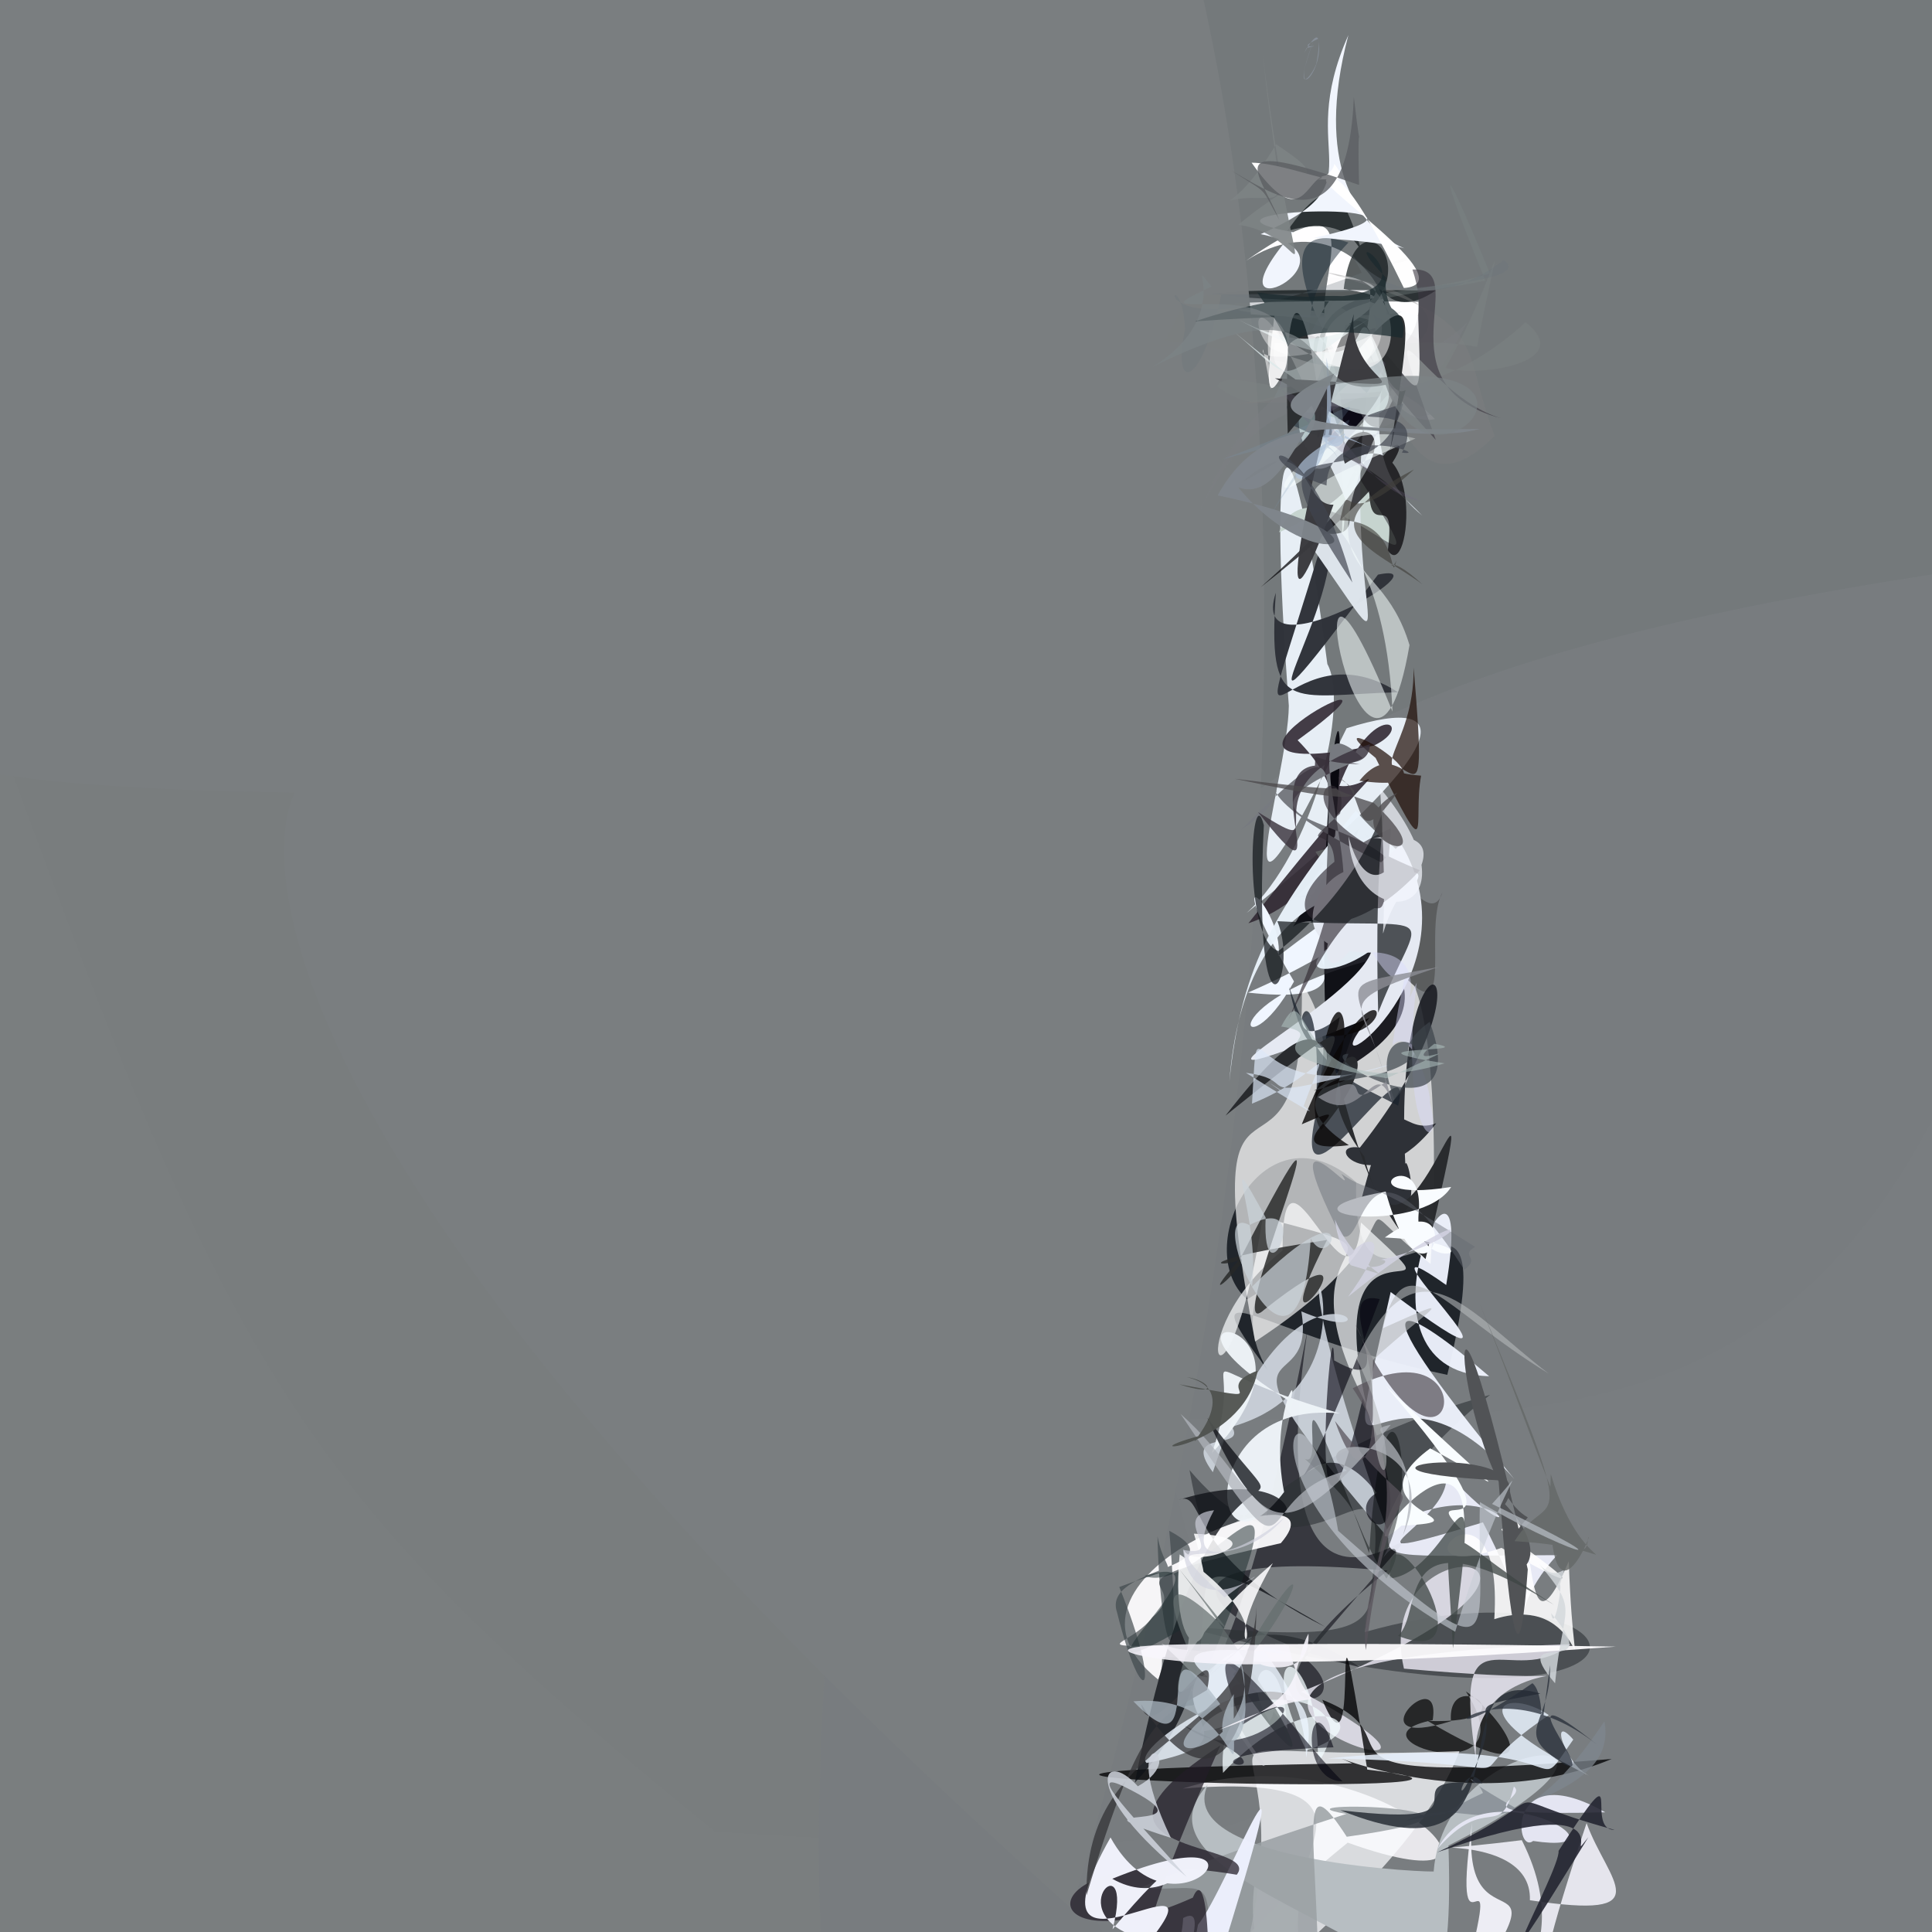 <?xml version="1.0" ?>
<svg xmlns="http://www.w3.org/2000/svg" version="1.1" width="128" height="128">
  <rect width="100%" height="100%" fill="#808080" stroke="none"/>
  <defs/>
  <g>
    <path d="M 80.24 107.408 C 90.199 119.87 89.976 124.118 47.4 121.329 C 14.709 94.816 14.657 88.856 -9.274 23.382 C -13.937 6.173 -13.627 -0.812 7.496 -2.71 C 60.391 41.175 62.515 43.231 80.24 107.408" stroke-width="0.0" fill="rgb(76, 76, 92)" opacity="0.906" stroke="rgb(139, 182, 153)" stroke-opacity="0.545" stroke-linecap="round" stroke-linejoin="round"/>
    <path d="M 140.997 26.087 C 130.162 98.519 111.035 93.788 75.202 94.003 C 36.444 85.333 35.641 77.935 -12.482 0.487 C -1.427 -15.368 4.739 -14.879 111.562 -12.648 C 133.826 -12.188 139.076 -15.02 140.997 26.087" stroke-width="0.0" fill="rgb(115, 120, 122)" opacity="0.957" stroke="rgb(108, 164, 111)" stroke-opacity="0.892" stroke-linecap="round" stroke-linejoin="round"/>
    <path d="M 74.215 130.849 C 72.574 142.532 66.294 143.359 -18.349 138.766 C -19.746 117.454 -12.951 104.755 -11.57 68.143 C -14.233 40.906 -20.367 32.045 -2.423 27.439 C 36.118 47.039 38.82 48.436 74.215 130.849" stroke-width="0.0" fill="rgb(122, 126, 127)" opacity="0.994" stroke="rgb(245, 97, 201)" stroke-opacity="0.529" stroke-linecap="round" stroke-linejoin="round"/>
    <path d="M 139.451 124.965 C 141.152 135.206 142.646 138.785 75.428 140.115 C 57.234 143.71 50.856 150.182 55.932 93.572 C 74.692 58.044 74.888 45.111 135.392 36.996 C 144.167 66.258 140.204 77.228 139.451 124.965" stroke-width="0.0" fill="rgb(120, 125, 128)" opacity="0.98" stroke="rgb(144, 236, 18)" stroke-opacity="0.087" stroke-linecap="round" stroke-linejoin="round"/>
    <path d="M 92.196 132.22 C 91.134 125.784 91.391 128.056 79.02 136.799 C 99.475 130.365 79.354 138.257 83.619 122.265 C 83.672 123.544 82.05 121.527 85.13 125.291 C 87.723 126.883 82.652 129.369 92.196 132.22" stroke-width="0.0" fill="rgb(236, 244, 243)" opacity="1.0" stroke="rgb(5, 212, 198)" stroke-opacity="0.87" stroke-linecap="round" stroke-linejoin="round"/>
    <path d="M 89.29 122.079 C 70.412 137.433 89.254 133.468 85.563 123.476 C 86.786 125.165 86.942 122.578 86.717 125.151 C 85.012 123.241 92.492 117.389 78.366 118.495 C 91.143 114.426 103.239 127.086 89.29 122.079" stroke-width="0.0" fill="rgb(254, 252, 255)" opacity="0.836" stroke="rgb(249, 203, 117)" stroke-opacity="0.781" stroke-linecap="round" stroke-linejoin="round"/>
    <path d="M 94.92 113.963 C 95.556 109.934 89.488 116.114 96.13 114.032 C 95.843 110.172 101.889 114.277 94.586 114.016 C 103.528 119.335 99.313 113.46 97.119 112.063 C 101.611 119.034 88.623 115.207 94.92 113.963" stroke-width="0.0" fill="rgb(36, 37, 37)" opacity="0.972" stroke="rgb(30, 163, 36)" stroke-opacity="0.945" stroke-linecap="round" stroke-linejoin="round"/>
    <path d="M 96.695 116.022 C 90.988 130.799 59.554 144.073 63.783 159.388 C 71.185 135.37 73.505 135.543 85.438 137.687 C 86.963 133.981 86.93 130.05 82.578 129.055 C 86.777 111.97 74.774 116.876 96.695 116.022" stroke-width="0.0" fill="rgb(251, 253, 255)" opacity="0.739" stroke="rgb(133, 105, 67)" stroke-opacity="0.774" stroke-linecap="round" stroke-linejoin="round"/>
    <path d="M 93.403 20.316 C 92.388 22.221 63.611 19.641 93.978 19.992 C 94.28 37.52 92.612 6.518 85.877 24.405 C 96.954 26.002 90.859 11.804 82.537 17.287 C 95.254 8.393 80.696 28.167 93.403 20.316" stroke-width="0.0" fill="rgb(255, 254, 255)" opacity="1.0" stroke="rgb(116, 144, 4)" stroke-opacity="0.618" stroke-linecap="round" stroke-linejoin="round"/>
    <path d="M 95.964 122.27 C 96.352 134.394 94.23 130.404 90.295 143.319 C 110.996 129.456 72.279 126.707 80.013 118.243 C 77.613 123.499 95.744 124.106 94.984 123.977 C 95.772 114.113 112.345 113.981 95.964 122.27" stroke-width="0.0" fill="rgb(183, 190, 194)" opacity="1.0" stroke="rgb(156, 157, 240)" stroke-opacity="0.682" stroke-linecap="round" stroke-linejoin="round"/>
    <path d="M 89.026 19.144 C 89.861 12.178 95.143 18.571 89.13 21.576 C 87.598 32.892 95.9 12.2 85.283 15.305 C 91.175 6.803 88.494 23.734 95.123 19.249 C 61.071 18.921 99.993 20.997 89.026 19.144" stroke-width="0.0" fill="rgb(11, 18, 20)" opacity="0.683" stroke="rgb(91, 111, 177)" stroke-opacity="0.06" stroke-linecap="round" stroke-linejoin="round"/>
    <path d="M 89.226 121.69 C 83.498 112.82 91.731 134.946 83.184 156.214 C 77.008 120.873 83.818 125.484 75.265 125.108 C 75.571 125.264 75.908 124.47 89.201 120.176 C 83.389 119.206 103.224 119.711 89.226 121.69" stroke-width="0.0" fill="rgb(153, 159, 163)" opacity="0.84" stroke="rgb(170, 171, 53)" stroke-opacity="0.129" stroke-linecap="round" stroke-linejoin="round"/>
    <path d="M 71.007 126.465 C 1.06 63.866 21.301 45.471 22.268 52.547 C -15.047 52.185 -14.043 48.101 -8.88 31.585 C -10.196 16.147 -11.507 12.048 -2.049 -2.153 C 71.712 -105.587 103.613 17.448 71.007 126.465" stroke-width="0.0" fill="rgb(122, 126, 128)" opacity="0.989" stroke="rgb(80, 92, 145)" stroke-opacity="0.439" stroke-linecap="round" stroke-linejoin="round"/>
    <path d="M 86.436 109.858 C 91.481 113.959 79.005 114.337 91.925 104.064 C 73.056 102.35 81.439 108.542 90.108 110.457 C 75.338 100.826 78.674 129.052 86.629 88.096 C 82.144 118.307 102.895 90.239 86.436 109.858" stroke-width="0.0" fill="rgb(55, 56, 63)" opacity="0.991" stroke="rgb(252, 26, 53)" stroke-opacity="0.161" stroke-linecap="round" stroke-linejoin="round"/>
    <path d="M 82.592 60.484 C 95.985 49.803 97.044 45.791 89.216 48.248 C 80.302 66.504 85.345 51.62 85.388 46.758 C 83.941 27.562 85.432 24.977 87.941 43.995 C 89.41 46.652 87.012 56.493 82.592 60.484" stroke-width="0.0" fill="rgb(231, 238, 245)" opacity="0.997" stroke="rgb(166, 64, 118)" stroke-opacity="0.244" stroke-linecap="round" stroke-linejoin="round"/>
    <path d="M 78.24 107.7 C 114.231 117.648 110.143 102.517 90.428 108.128 C 93.127 90.859 87.787 108.133 78.808 97.392 C 80.555 106.912 80.328 97.512 98.719 92.412 C 83.201 104.608 100.375 109.775 78.24 107.7" stroke-width="0.0" fill="rgb(44, 49, 52)" opacity="0.594" stroke="rgb(40, 28, 167)" stroke-opacity="0.138" stroke-linecap="round" stroke-linejoin="round"/>
    <path d="M 104.062 108.933 C 66.334 110.136 104.471 121.906 86.216 112.078 C 109.694 102.691 90.603 100.129 93.015 110.551 C 111.62 112.222 96.869 108.341 97.816 116.784 C 96.117 105.943 100.026 112.153 104.062 108.933" stroke-width="0.0" fill="rgb(240, 238, 249)" opacity="0.791" stroke="rgb(50, 94, 209)" stroke-opacity="0.097" stroke-linecap="round" stroke-linejoin="round"/>
    <path d="M 107.058 109.094 C 66.344 108.356 73.948 110.35 76.341 107.163 C 79.398 104.484 71.683 105.208 84.858 102.239 C 89.528 96.844 67.738 104.07 76.723 111.27 C 78.3 107.821 70.633 111.783 107.058 109.094" stroke-width="0.0" fill="rgb(254, 253, 255)" opacity="0.937" stroke="rgb(213, 24, 248)" stroke-opacity="0.469" stroke-linecap="round" stroke-linejoin="round"/>
    <path d="M 85.97 49.041 C 96.215 41.569 75.383 52.419 91.019 49.399 C 93.894 48.043 90.948 46.163 88.732 52.068 C 91.227 52.399 93.121 47.962 82.709 61.171 C 87.267 59.652 91.248 54.332 85.97 49.041" stroke-width="0.0" fill="rgb(49, 41, 51)" opacity="0.901" stroke="rgb(249, 154, 188)" stroke-opacity="0.039" stroke-linecap="round" stroke-linejoin="round"/>
    <path d="M 95.886 91.088 C 83.299 88.45 78.599 83.468 83.986 90.788 C 79.113 82.554 94.474 78.839 82.624 86.092 C 78.809 82.752 83.717 72.911 89.85 78.323 C 89.479 91.243 100.326 72.992 95.886 91.088" stroke-width="0.0" fill="rgb(30, 35, 42)" opacity="0.971" stroke="rgb(72, 30, 75)" stroke-opacity="0.119" stroke-linecap="round" stroke-linejoin="round"/>
    <path d="M 90.521 93.035 C 84.027 80.744 95.445 83.727 83.66 80.664 C 81.243 96.044 77.844 88.587 84.977 82.848 C 84.905 73.542 89.458 88.596 90.171 80.997 C 98.138 88.331 87.171 78.464 90.521 93.035" stroke-width="0.0" fill="rgb(251, 254, 255)" opacity="0.696" stroke="rgb(81, 105, 16)" stroke-opacity="0.692" stroke-linecap="round" stroke-linejoin="round"/>
    <path d="M 90.584 117.239 C 87.836 99.834 90.443 119.5 87.61 112.617 C 94.601 115.336 84.189 118.379 106.778 116.537 C 96.647 120.78 85.647 115.051 89.59 116.825 C 44.047 117.605 107.608 119.276 90.584 117.239" stroke-width="0.0" fill="rgb(3, 3, 5)" opacity="0.784" stroke="rgb(144, 67, 133)" stroke-opacity="0.094" stroke-linecap="round" stroke-linejoin="round"/>
    <path d="M 87.856 35.062 C 89.835 38.972 79.566 53.66 91.294 38.072 C 96.062 37.053 82.604 45.054 84.528 39.271 C 83.983 47.435 85.399 46.064 92.629 45.862 C 84.754 40.823 81.841 54.888 87.856 35.062" stroke-width="0.0" fill="rgb(48, 51, 58)" opacity="0.985" stroke="rgb(146, 236, 81)" stroke-opacity="0.667" stroke-linecap="round" stroke-linejoin="round"/>
    <path d="M 85.733 65.024 C 80.292 55.762 85.032 60.097 84.713 63.325 C 98.972 52.372 95.558 60.189 82.681 65.762 C 94.46 67.059 80.456 58.847 92.337 63.263 C 79.646 65.947 82.206 71.487 85.733 65.024" stroke-width="0.0" fill="rgb(240, 246, 255)" opacity="0.998" stroke="rgb(33, 182, 73)" stroke-opacity="0.183" stroke-linecap="round" stroke-linejoin="round"/>
    <path d="M 77.802 132.513 C 79.662 127.385 82.516 131.908 82.636 138.432 C 71.493 136.897 69.791 135.123 81.717 136.456 C 86.671 135.503 88.211 132.926 89.073 131.528 C 80.618 133.182 80.291 132.422 77.802 132.513" stroke-width="0.0" fill="rgb(207, 210, 217)" opacity="0.903" stroke="rgb(149, 5, 211)" stroke-opacity="0.005" stroke-linecap="round" stroke-linejoin="round"/>
    <path d="M 93.659 44.239 C 94.735 56.976 93.291 47.707 90.068 51.726 C 98.325 52.881 86.126 46.148 91.14 50.215 C 95 58.008 93.578 54.514 94.151 51.39 C 90.063 51.076 93.688 49.764 93.659 44.239" stroke-width="0.0" fill="rgb(31, 14, 7)" opacity="0.71" stroke="rgb(172, 68, 187)" stroke-opacity="0.962" stroke-linecap="round" stroke-linejoin="round"/>
    <path d="M 98.661 91.182 C 93.551 86.785 88.557 83.721 100.319 97.982 C 91.124 87.522 88.22 102.88 92.136 85.598 C 104.391 94.815 88.29 79.799 95.815 85.136 C 98.054 71.823 88.259 90.851 98.661 91.182" stroke-width="0.0" fill="rgb(238, 242, 253)" opacity="0.96" stroke="rgb(63, 146, 150)" stroke-opacity="0.572" stroke-linecap="round" stroke-linejoin="round"/>
    <path d="M 94.779 83.737 C 87.782 78.229 95.587 80.729 83.154 88.881 C 78.811 66.286 86.465 82.097 86.251 65.134 C 92.977 75.329 72.81 83.835 88.672 71.367 C 93.751 54.781 95.714 69.787 94.779 83.737" stroke-width="0.0" fill="rgb(255, 255, 255)" opacity="0.66" stroke="rgb(56, 242, 114)" stroke-opacity="0.846" stroke-linecap="round" stroke-linejoin="round"/>
    <path d="M 80.4 131.157 C 87.217 109.467 81.27 125.26 79.369 127.52 C 77.148 140.17 67.564 128.972 78.613 132.156 C 75.178 129.793 78.204 131.086 78.388 127.072 C 80.684 125.878 76.721 132.611 80.4 131.157" stroke-width="0.0" fill="rgb(237, 241, 254)" opacity="0.971" stroke="rgb(178, 75, 207)" stroke-opacity="0.397" stroke-linecap="round" stroke-linejoin="round"/>
    <path d="M 102.613 113.629 C 99.897 111.752 96.262 113.171 105.275 117.642 C 103.658 116.844 102.624 113.4 104.234 115.251 C 101.018 119.798 105.602 114.755 87.94 116.503 C 104.064 116.816 94.965 118.792 102.613 113.629" stroke-width="0.0" fill="rgb(229, 238, 250)" opacity="0.864" stroke="rgb(224, 148, 224)" stroke-opacity="0.693" stroke-linecap="round" stroke-linejoin="round"/>
    <path d="M 87.049 15.757 C 98.783 13.198 76.725 13.775 85.679 15.385 C 79.175 22.867 91.075 16.999 83.522 15.512 C 91.559 11.98 85.661 10.568 89.333 2.328 C 84.765 19.624 101.445 16.48 87.049 15.757" stroke-width="0.0" fill="rgb(241, 245, 253)" opacity="1.0" stroke="rgb(184, 127, 243)" stroke-opacity="0.644" stroke-linecap="round" stroke-linejoin="round"/>
    <path d="M 98.249 100.861 C 103.113 110.242 98.596 108.031 103.158 103.032 C 91.369 103.066 91.799 103.46 92.064 101.073 C 100.367 96.717 101.984 105.133 94.692 96.181 C 99.74 99.669 85.486 104.727 98.249 100.861" stroke-width="0.0" fill="rgb(239, 241, 254)" opacity="0.927" stroke="rgb(108, 154, 4)" stroke-opacity="0.302" stroke-linecap="round" stroke-linejoin="round"/>
    <path d="M 84.543 9.554 C 82.036 13.83 80.516 13.37 82.265 13.152 C 85.699 12.839 84.876 14.845 83.659 3.621 C 86.077 22.89 87.475 15.621 82.04 14.894 C 86.503 11.14 88.304 12.11 84.543 9.554" stroke-width="0.0" fill="rgb(126, 131, 132)" opacity="0.892" stroke="rgb(168, 73, 157)" stroke-opacity="0.429" stroke-linecap="round" stroke-linejoin="round"/>
    <path d="M 105.115 120.787 C 106.515 124.65 110.156 127.232 101.359 125.894 C 101.552 120.801 90.037 123.249 100.823 121.916 C 105.539 131.261 95.158 132.946 108.45 129.367 C 101.641 134.924 100.172 135.501 105.115 120.787" stroke-width="0.0" fill="rgb(230, 230, 237)" opacity="0.995" stroke="rgb(34, 76, 145)" stroke-opacity="0.591" stroke-linecap="round" stroke-linejoin="round"/>
    <path d="M 81.615 94.524 C 94.299 90.954 81.267 72 92.178 102.135 C 78.888 86.71 87.327 93.411 86.217 86.883 C 93.718 90.048 85.818 80.661 80.354 97.536 C 78.151 94.583 82.629 96.173 81.615 94.524" stroke-width="0.0" fill="rgb(213, 220, 230)" opacity="0.834" stroke="rgb(146, 166, 166)" stroke-opacity="0.431" stroke-linecap="round" stroke-linejoin="round"/>
    <path d="M 92.851 101.078 C 99.148 100.766 89.053 100.149 94.754 95.959 C 99.809 98.605 100.903 100.449 91.804 91.812 C 102.599 104.357 93.05 97.604 97.011 101.533 C 97.344 92.86 88.766 104.707 92.851 101.078" stroke-width="0.0" fill="rgb(249, 253, 255)" opacity="1.0" stroke="rgb(228, 93, 111)" stroke-opacity="0.892" stroke-linecap="round" stroke-linejoin="round"/>
    <path d="M 85.666 61.405 C 87.756 59.451 99.733 65.691 87.974 71.401 C 86.852 50.721 90.057 38.386 88.138 59.122 C 82.842 59.838 87.938 59.045 87.488 59.637 C 93.253 49.731 87.546 58.122 85.666 61.405" stroke-width="0.0" fill="rgb(0, 0, 8)" opacity="0.866" stroke="rgb(205, 179, 25)" stroke-opacity="0.919" stroke-linecap="round" stroke-linejoin="round"/>
    <path d="M 97.53 120.751 C 96.622 130.714 105.936 120.081 94.045 136.5 C 95.023 128.403 93.226 124.198 96.287 134.374 C 99.649 134.418 100.86 133.57 96.602 132.944 C 100.158 119.118 95.944 132.235 97.53 120.751" stroke-width="0.0" fill="rgb(238, 238, 245)" opacity="0.989" stroke="rgb(182, 254, 38)" stroke-opacity="0.868" stroke-linecap="round" stroke-linejoin="round"/>
    <path d="M 88.406 10.864 C 90.259 13.22 85.665 10.813 82.921 10.778 C 88.457 18.644 85.393 3.374 93.011 19.082 C 97.317 18.753 86.138 11.589 88.073 11.882 C 80.733 11.861 87.916 13.095 88.406 10.864" stroke-width="0.0" fill="rgb(255, 255, 255)" opacity="0.993" stroke="rgb(41, 156, 31)" stroke-opacity="0.848" stroke-linecap="round" stroke-linejoin="round"/>
    <path d="M 84.741 35.267 C 87.107 29.048 97.883 43.549 89.157 30.298 C 83.48 31.988 86.049 19.325 93.025 25.669 C 85.877 22.432 89.875 31.713 88.926 35.51 C 88.751 28.211 93.089 31.638 84.741 35.267" stroke-width="0.0" fill="rgb(198, 212, 207)" opacity="1.0" stroke="rgb(205, 145, 103)" stroke-opacity="0.069" stroke-linecap="round" stroke-linejoin="round"/>
    <path d="M 88.341 59.957 C 83.787 61.684 97.937 53.294 87.154 56.432 C 98.291 73.584 93.825 62.358 95.563 59.133 C 94.607 62.02 91.353 55.276 90.353 55.229 C 94.34 59.683 86.278 51.799 88.341 59.957" stroke-width="0.0" fill="rgb(91, 93, 94)" opacity="0.989" stroke="rgb(177, 115, 184)" stroke-opacity="0.866" stroke-linecap="round" stroke-linejoin="round"/>
    <path d="M 79.026 125.725 C 80.227 122.829 80.441 133.281 79.31 137.679 C 73.947 134.131 74.058 130.981 80.849 115.64 C 69.388 123.037 83.753 121.901 81.938 124.206 C 67.605 121.772 67.893 130.73 79.026 125.725" stroke-width="0.0" fill="rgb(34, 28, 39)" opacity="0.73" stroke="rgb(248, 218, 2)" stroke-opacity="0.36" stroke-linecap="round" stroke-linejoin="round"/>
    <path d="M 76.192 128.561 C 81.504 121.904 67.167 133.079 73.574 121.736 C 77.84 129.434 85.661 119.62 73.692 124.473 C 79.021 127.508 81.938 117.819 73.708 127.82 C 75.341 121.618 69.591 127.157 76.192 128.561" stroke-width="0.0" fill="rgb(240, 241, 250)" opacity="0.994" stroke="rgb(186, 43, 132)" stroke-opacity="0.054" stroke-linecap="round" stroke-linejoin="round"/>
    <path d="M 91.877 62.06 C 88.221 65.759 82.841 64.396 93.33 59.91 C 90.929 57.958 82.478 58.544 81.447 71.661 C 82.218 64.442 84.036 60.743 89.815 53.705 C 93.308 57.767 94.662 55.796 91.877 62.06" stroke-width="0.0" fill="rgb(234, 243, 251)" opacity="0.962" stroke="rgb(50, 4, 202)" stroke-opacity="0.224" stroke-linecap="round" stroke-linejoin="round"/>
    <path d="M 85.89 34.812 C 94.894 47.337 87.588 40.457 91.216 21.628 C 93.804 22.198 88.342 29.335 94.223 34.153 C 84.844 24.599 85.485 35.566 90.397 28.543 C 80.872 23.54 95.731 38.372 85.89 34.812" stroke-width="0.0" fill="rgb(224, 231, 238)" opacity="0.967" stroke="rgb(88, 236, 179)" stroke-opacity="0.032" stroke-linecap="round" stroke-linejoin="round"/>
    <path d="M 99.001 107.274 C 105.721 105.152 104.349 115.213 103.936 103.439 C 100.448 111.58 102.309 97.983 99.461 101.352 C 100.699 102.398 107.891 107.265 99.478 102.55 C 91.388 105.342 99.688 96.25 99.001 107.274" stroke-width="0.0" fill="rgb(255, 255, 255)" opacity="0.878" stroke="rgb(41, 158, 147)" stroke-opacity="0.238" stroke-linecap="round" stroke-linejoin="round"/>
    <path d="M 89.695 6.433 C 89.287 16.374 84.501 12.975 81.571 11.293 C 84.205 12.987 83.427 12.238 84.742 14.534 C 83.328 11.182 80.777 9.059 90.043 12.252 C 89.876 5.811 90.361 12.187 89.695 6.433" stroke-width="0.0" fill="rgb(92, 95, 99)" opacity="0.791" stroke="rgb(238, 156, 136)" stroke-opacity="0.59" stroke-linecap="round" stroke-linejoin="round"/>
    <path d="M 82.201 54.989 C 89.193 48.128 88.059 49.562 87.812 60.647 C 91.591 60.725 84.849 45.303 90.285 50.225 C 79.723 54.715 90.299 53.921 92.478 57.595 C 78.844 51.273 88.32 51.022 82.201 54.989" stroke-width="0.0" fill="rgb(119, 122, 128)" opacity="1.0" stroke="rgb(186, 79, 101)" stroke-opacity="0.21" stroke-linecap="round" stroke-linejoin="round"/>
    <path d="M 92.831 55.922 C 98.174 64.932 86.026 73.018 90.725 67.439 C 73.793 74.237 89.349 66.892 90.832 63.112 C 83.26 63.185 88.677 55.139 91.439 58.306 C 88.666 68.265 84.499 62.963 92.831 55.922" stroke-width="0.0" fill="rgb(229, 233, 242)" opacity="1.0" stroke="rgb(47, 240, 188)" stroke-opacity="0.49" stroke-linecap="round" stroke-linejoin="round"/>
    <path d="M 88.782 53.904 C 89.725 49.759 83.189 53.272 94.074 57.658 C 87.644 64.65 81.666 59.763 92.156 54.867 C 91.286 66.253 92.257 53.368 85.36 67.576 C 92.529 50.428 84.202 58.054 88.782 53.904" stroke-width="0.0" fill="rgb(47, 41, 49)" opacity="0.627" stroke="rgb(57, 64, 14)" stroke-opacity="0.434" stroke-linecap="round" stroke-linejoin="round"/>
    <path d="M 95.154 74.419 C 92.518 75.456 92.488 70.724 90.202 79.434 C 95.575 83.604 92.644 74.121 93.161 78.014 C 91.897 59.502 100.309 63.114 90.098 76.028 C 87.387 75.643 91.066 79.788 95.154 74.419" stroke-width="0.0" fill="rgb(24, 27, 34)" opacity="0.877" stroke="rgb(79, 177, 96)" stroke-opacity="0.18" stroke-linecap="round" stroke-linejoin="round"/>
    <path d="M 99.712 99.655 C 102.586 95.113 85.342 97.369 99.282 98.074 C 100.153 109.41 100.707 111.136 101.219 103.977 C 94.749 74.804 96.571 98.023 101.222 100.533 C 96.604 105.728 104.676 104.967 99.712 99.655" stroke-width="0.0" fill="rgb(81, 83, 86)" opacity="0.999" stroke="rgb(6, 17, 173)" stroke-opacity="0.454" stroke-linecap="round" stroke-linejoin="round"/>
    <path d="M 83.504 38.92 C 96.817 28.515 92.202 27.505 90.716 32.018 C 90.627 36.226 92.498 31.97 91.949 36.473 C 93.504 38.768 94.478 27.175 89.105 30.719 C 87.856 27.359 97.251 26.726 83.504 38.92" stroke-width="0.0" fill="rgb(12, 11, 14)" opacity="0.754" stroke="rgb(136, 228, 252)" stroke-opacity="0.217" stroke-linecap="round" stroke-linejoin="round"/>
    <path d="M 85.408 65.382 C 87.418 71.185 89.162 71.412 92.63 73.255 C 93.855 68.028 85.398 81.962 87.158 73.949 C 87.896 60.548 83.75 71.366 88.762 67.373 C 88.442 69.639 86.569 71.243 85.408 65.382" stroke-width="0.0" fill="rgb(25, 33, 44)" opacity="0.737" stroke="rgb(169, 67, 5)" stroke-opacity="0.758" stroke-linecap="round" stroke-linejoin="round"/>
    <path d="M 92.257 47.145 C 84.722 28.562 90.638 58.659 93.384 42.739 C 91.263 35.671 85.464 39.364 93.254 24.588 C 80.112 40.415 84.694 26.669 93.781 29.051 C 80.04 35.204 91.501 29.192 92.257 47.145" stroke-width="0.0" fill="rgb(248, 255, 255)" opacity="0.541" stroke="rgb(81, 97, 150)" stroke-opacity="0.831" stroke-linecap="round" stroke-linejoin="round"/>
    <path d="M 91.307 67.092 C 94.231 59.678 96.028 61.626 84.628 61.031 C 86.143 64.759 82.954 70.564 83.733 54.673 C 82.888 51.338 82.279 62.291 84.699 63.006 C 95.261 54.545 90.71 44.482 91.307 67.092" stroke-width="0.0" fill="rgb(20, 24, 28)" opacity="0.72" stroke="rgb(160, 222, 69)" stroke-opacity="0.798" stroke-linecap="round" stroke-linejoin="round"/>
    <path d="M 90.388 76.624 C 93.064 88.151 99.092 63.294 94.447 83.42 C 86.262 75.885 91.181 61.061 81.192 73.915 C 94.269 63.404 85.152 71.286 87.523 74.868 C 94.004 67.16 84.809 69.289 90.388 76.624" stroke-width="0.0" fill="rgb(40, 42, 45)" opacity="0.977" stroke="rgb(47, 242, 175)" stroke-opacity="0.216" stroke-linecap="round" stroke-linejoin="round"/>
    <path d="M 89.365 75.872 C 82.468 71.387 94.502 70.141 87.049 72.268 C 90.138 70.576 89.074 64.092 87.865 68.629 C 93.588 68.908 91.269 61.875 86.245 74.487 C 91.309 72.257 83.476 76.614 89.365 75.872" stroke-width="0.0" fill="rgb(11, 8, 8)" opacity="0.81" stroke="rgb(241, 186, 64)" stroke-opacity="0.213" stroke-linecap="round" stroke-linejoin="round"/>
    <path d="M 91.807 78.949 C 83.324 80.475 94.159 81.872 96.141 78.64 C 88.34 79.854 94.51 75.225 93.983 80.46 C 93.664 84.863 100.31 82.422 91.751 81.987 C 97.619 77.685 94.463 88.564 91.807 78.949" stroke-width="0.0" fill="rgb(249, 252, 255)" opacity="1.0" stroke="rgb(132, 6, 52)" stroke-opacity="0.425" stroke-linecap="round" stroke-linejoin="round"/>
    <path d="M 74.003 106.808 C 72.967 103.744 82.237 103.956 77.47 101.42 C 78.394 112.426 76.854 109.603 76.687 101.781 C 77.235 104.715 78.752 103.416 74.154 105.143 C 77.072 112.31 75.718 113.723 74.003 106.808" stroke-width="0.0" fill="rgb(62, 71, 76)" opacity="0.679" stroke="rgb(95, 118, 70)" stroke-opacity="0.587" stroke-linecap="round" stroke-linejoin="round"/>
    <path d="M 88.392 90.132 C 93.351 92.946 87.791 85.222 91.407 86.07 C 83.617 106.963 85.943 91.993 91.208 98.911 C 88.404 100.51 95.173 104.884 90.279 92.698 C 86.358 109.169 88.272 84.497 88.392 90.132" stroke-width="0.0" fill="rgb(6, 4, 16)" opacity="0.615" stroke="rgb(220, 29, 131)" stroke-opacity="0.132" stroke-linecap="round" stroke-linejoin="round"/>
    <path d="M 88.79 93.647 C 79.018 92.637 79.965 105.603 85.075 98.85 C 84.098 93.955 86.18 90.514 85.473 92.862 C 73.812 85.732 89.148 86.878 80.285 96.279 C 82.984 88.784 76.991 90.248 88.79 93.647" stroke-width="0.0" fill="rgb(239, 244, 248)" opacity="0.969" stroke="rgb(182, 100, 144)" stroke-opacity="0.183" stroke-linecap="round" stroke-linejoin="round"/>
    <path d="M 106.299 114.039 C 99.648 123.977 97.479 118.454 93.127 120.643 C 97.731 119.706 93.808 120.894 98.249 118.791 C 97.762 117.427 95.224 117.152 102.696 120.997 C 97.666 119.108 107.27 119.273 106.299 114.039" stroke-width="0.0" fill="rgb(127, 134, 143)" opacity="0.729" stroke="rgb(36, 124, 90)" stroke-opacity="0.94" stroke-linecap="round" stroke-linejoin="round"/>
    <path d="M 78.069 99.375 C 79.947 98.62 78.319 103.087 87.799 107.786 C 73.762 99.516 84.629 108.014 75.188 118.108 C 80.784 89.583 87.923 104.493 79.995 93.944 C 85.467 106.696 89.168 95.956 78.069 99.375" stroke-width="0.0" fill="rgb(15, 18, 22)" opacity="0.77" stroke="rgb(195, 190, 230)" stroke-opacity="0.083" stroke-linecap="round" stroke-linejoin="round"/>
    <path d="M 87.92 82.151 C 82.707 92.327 92.747 79.62 83.76 86.77 C 80.553 89.71 91.244 65.827 82.189 83.35 C 79.086 86.89 82.262 84.174 82.279 83.43 C 80.559 84.106 78.786 83.52 87.92 82.151" stroke-width="0.0" fill="rgb(38, 39, 40)" opacity="0.821" stroke="rgb(140, 149, 245)" stroke-opacity="0.292" stroke-linecap="round" stroke-linejoin="round"/>
    <path d="M 83.352 53.806 C 88.851 60.813 83.276 51.116 87.119 50.725 C 87.202 49.54 86.739 50.555 90.09 50.629 C 87.707 50.222 90.756 51.191 90.757 49.306 C 81.924 52.043 89.027 57.375 83.352 53.806" stroke-width="0.0" fill="rgb(56, 49, 58)" opacity="0.808" stroke="rgb(61, 25, 4)" stroke-opacity="0.93" stroke-linecap="round" stroke-linejoin="round"/>
    <path d="M 92.255 69.254 C 94.112 67.215 95.961 77.562 93.691 70.592 C 97.098 76.876 92.351 77.633 93.86 65.106 C 92.375 68.181 95.299 63.181 90.915 63.09 C 93.537 67.592 93.409 61.22 92.255 69.254" stroke-width="0.0" fill="rgb(218, 218, 252)" opacity="0.441" stroke="rgb(170, 200, 71)" stroke-opacity="0.586" stroke-linecap="round" stroke-linejoin="round"/>
    <path d="M 75.827 104.403 C 82.963 102.245 68.262 113.851 78.814 107.632 C 78.66 115.572 80.476 111.616 76.863 113.781 C 82.004 109.629 86.557 105.124 79.639 111.433 C 87.727 92.099 79.766 105.985 75.827 104.403" stroke-width="0.0" fill="rgb(26, 42, 44)" opacity="0.507" stroke="rgb(16, 123, 249)" stroke-opacity="0.877" stroke-linecap="round" stroke-linejoin="round"/>
    <path d="M 82.547 71.078 C 86.718 71.615 81.678 73.324 92.454 70.425 C 82.337 73.948 83.457 64.756 82.948 73.12 C 87.926 71.102 88.183 68.302 86.359 73.31 C 79.024 68.29 93.4 77.868 82.547 71.078" stroke-width="0.0" fill="rgb(220, 232, 247)" opacity="0.691" stroke="rgb(86, 245, 59)" stroke-opacity="0.949" stroke-linecap="round" stroke-linejoin="round"/>
    <path d="M 89.335 69.818 C 86.788 69.861 97.811 76.067 94.719 67.696 C 91.747 69.874 94.722 70.298 92.388 72.848 C 89.669 65.824 99.141 70.387 88.703 71.632 C 89.219 74.118 87.55 74.135 89.335 69.818" stroke-width="0.0" fill="rgb(61, 68, 75)" opacity="0.7" stroke="rgb(240, 203, 160)" stroke-opacity="0.874" stroke-linecap="round" stroke-linejoin="round"/>
    <path d="M 91.851 104.587 C 92.958 102.925 92.598 101.512 91.215 103.853 C 94.776 99.043 91.722 86.81 90.709 102.903 C 84.754 87.082 88.068 97.563 86.442 96.644 C 91.076 100.943 88.815 99.538 91.851 104.587" stroke-width="0.0" fill="rgb(0, 6, 6)" opacity="0.444" stroke="rgb(74, 216, 157)" stroke-opacity="0.013" stroke-linecap="round" stroke-linejoin="round"/>
    <path d="M 84.106 114.036 C 81.848 110.634 84.96 108.288 85.286 114.539 C 79.753 107.467 79.755 110.153 76.957 108.896 C 81.014 112.316 83.471 117.638 83.809 116.916 C 77.585 108.72 85.868 111.808 84.106 114.036" stroke-width="0.0" fill="rgb(215, 216, 221)" opacity="0.782" stroke="rgb(88, 37, 250)" stroke-opacity="0.478" stroke-linecap="round" stroke-linejoin="round"/>
    <path d="M 91.438 26.223 C 88.176 23.503 88.113 21.994 85.206 21.929 C 92.576 30.713 80.449 21.846 89.686 28.408 C 95.568 22.271 86.944 23.427 87.209 25.782 C 87.665 26.128 84.733 22.928 91.438 26.223" stroke-width="0.0" fill="rgb(4, 0, 13)" opacity="0.928" stroke="rgb(126, 163, 93)" stroke-opacity="0.137" stroke-linecap="round" stroke-linejoin="round"/>
    <path d="M 91.808 71.679 C 88.296 74.165 91.691 70.205 87.319 72.682 C 90.356 74.84 91.055 69.587 92.242 73.079 C 89.925 64.118 87.533 65.59 95.326 64.062 C 87.509 66.706 90.648 66.251 91.808 71.679" stroke-width="0.0" fill="rgb(140, 141, 148)" opacity="0.788" stroke="rgb(209, 48, 130)" stroke-opacity="0.224" stroke-linecap="round" stroke-linejoin="round"/>
    <path d="M 90.493 109.322 C 92.435 93.624 95.689 103.428 88.444 94.146 C 91.057 101.551 91.874 91.082 89.787 87.755 C 96.207 101.521 99.013 87.097 89.621 91.976 C 94.533 99.278 89.83 104.757 90.493 109.322" stroke-width="0.0" fill="rgb(89, 83, 91)" opacity="0.735" stroke="rgb(24, 219, 248)" stroke-opacity="0.961" stroke-linecap="round" stroke-linejoin="round"/>
    <path d="M 89.347 55.409 C 90.944 61.553 94.626 54.561 90.24 55.635 C 100.002 53.879 88.605 63.515 92.772 59.326 C 90.693 62.424 92.254 64.938 91.43 52.205 C 98.636 60.933 89.621 62.185 89.347 55.409" stroke-width="0.0" fill="rgb(245, 247, 255)" opacity="0.699" stroke="rgb(231, 197, 84)" stroke-opacity="0.081" stroke-linecap="round" stroke-linejoin="round"/>
    <path d="M 90.972 90.095 C 94.787 86.599 97.034 85.575 91.61 88.001 C 93.061 82.084 95.475 86.653 102.596 90.997 C 97.112 86.812 93.989 81.75 89.871 89.993 C 93.859 98.212 90.519 101.339 90.972 90.095" stroke-width="0.0" fill="rgb(182, 184, 187)" opacity="0.585" stroke="rgb(103, 59, 33)" stroke-opacity="0.053" stroke-linecap="round" stroke-linejoin="round"/>
    <path d="M 81.028 117.456 C 87.037 111.02 91.779 114.492 86.542 115.957 C 82.739 108.34 87.406 108.561 87.319 116.82 C 91.12 111.177 80.334 111.975 79.538 114.739 C 83.769 114.03 80.68 112.923 81.028 117.456" stroke-width="0.0" fill="rgb(242, 252, 255)" opacity="0.75" stroke="rgb(185, 2, 196)" stroke-opacity="0.147" stroke-linecap="round" stroke-linejoin="round"/>
    <path d="M 106.35 120.069 C 99.798 116.359 100.33 122.942 101.572 121.969 C 108.616 123.026 98.278 116.76 95.247 122.473 C 98.526 118.737 99.368 122.01 100.298 118.366 C 101.392 119.201 95.793 120.346 106.35 120.069" stroke-width="0.0" fill="rgb(228, 229, 242)" opacity="1.0" stroke="rgb(20, 22, 171)" stroke-opacity="0.245" stroke-linecap="round" stroke-linejoin="round"/>
    <path d="M 97.95 86.176 C 101.33 94.37 104.88 105.676 105.221 101.867 C 105.626 101.273 102.337 109.387 102.743 97.654 C 105.009 105.341 109.173 102.635 100.345 102.106 C 102.669 98.284 105.003 103.193 97.95 86.176" stroke-width="0.0" fill="rgb(101, 105, 104)" opacity="0.821" stroke="rgb(107, 142, 219)" stroke-opacity="0.727" stroke-linecap="round" stroke-linejoin="round"/>
    <path d="M 88.868 77.771 C 90.357 79.996 84.035 72.383 88.779 81.775 C 90.523 83.299 90.002 73.262 97.018 84.123 C 98.144 83.305 96.676 83.201 97.729 82.611 C 90.103 77.721 90.967 79.196 88.868 77.771" stroke-width="0.0" fill="rgb(101, 105, 114)" opacity="0.441" stroke="rgb(68, 33, 14)" stroke-opacity="0.302" stroke-linecap="round" stroke-linejoin="round"/>
    <path d="M 92.944 101.748 C 96.002 94.693 85.806 94.975 89.243 97.441 C 82.28 99.131 86.826 106.539 78.216 93.676 C 84.142 98.885 83.222 105.021 92.143 94.399 C 89.628 94.867 94.847 95.245 92.944 101.748" stroke-width="0.0" fill="rgb(176, 180, 187)" opacity="0.743" stroke="rgb(66, 116, 174)" stroke-opacity="0.696" stroke-linecap="round" stroke-linejoin="round"/>
    <path d="M 92.623 108.379 C 94.397 106.83 92.072 99.668 102.995 106.347 C 94.857 101.251 95.73 98.895 96.261 109.203 C 98.306 93.092 96.242 104.212 92.089 104.574 C 91.683 98.747 99.047 110.924 92.623 108.379" stroke-width="0.0" fill="rgb(62, 70, 68)" opacity="0.754" stroke="rgb(72, 96, 46)" stroke-opacity="0.789" stroke-linecap="round" stroke-linejoin="round"/>
    <path d="M 88.622 51.489 C 90.645 52.283 89.422 56.924 92.574 52.508 C 87.513 55.313 96.687 58.51 91.03 53.202 C 84.873 51.268 93.674 53.066 81.809 51.597 C 87.798 52.863 91.8 53.528 88.622 51.489" stroke-width="0.0" fill="rgb(76, 73, 76)" opacity="0.76" stroke="rgb(14, 177, 198)" stroke-opacity="0.777" stroke-linecap="round" stroke-linejoin="round"/>
    <path d="M 83.852 80.659 C 80.615 74.725 83.528 80.562 82.947 85.249 C 90.34 77.823 88.244 84.728 86.839 82.042 C 86.073 94.912 79.384 79.344 82.78 81.164 C 87.273 78.829 83.584 86.72 83.852 80.659" stroke-width="0.0" fill="rgb(203, 212, 218)" opacity="0.713" stroke="rgb(66, 95, 149)" stroke-opacity="0.273" stroke-linecap="round" stroke-linejoin="round"/>
    <path d="M 103.134 105.624 C 104.15 102.445 103.43 105.382 101.934 103.575 C 104.702 106.88 103.55 106.137 103.027 111.522 C 99.598 107.535 106.671 111.507 102.765 106.874 C 103.029 108.657 103.759 103.192 103.134 105.624" stroke-width="0.0" fill="rgb(211, 216, 219)" opacity="0.824" stroke="rgb(94, 50, 117)" stroke-opacity="0.045" stroke-linecap="round" stroke-linejoin="round"/>
    <path d="M 84.458 22.725 C 83.61 26.99 90.032 22.538 95.067 27.758 C 92.263 28.537 88.643 21.783 92.564 21.249 C 81.204 25.28 85.194 18.416 86.024 26.652 C 87.786 24.936 87.156 22.669 84.458 22.725" stroke-width="0.0" fill="rgb(201, 193, 201)" opacity="0.705" stroke="rgb(203, 19, 132)" stroke-opacity="0.307" stroke-linecap="round" stroke-linejoin="round"/>
    <path d="M 82.094 26.736 C 94.767 24.577 99.899 20.264 87.748 18.013 C 98.98 21.267 96.582 22.421 99.017 28.868 C 92.304 35.771 91.43 21.352 90.961 20.848 C 97.704 24.622 103.516 26.093 82.094 26.736" stroke-width="0.0" fill="rgb(127, 129, 128)" opacity="0.386" stroke="rgb(147, 244, 164)" stroke-opacity="0.035" stroke-linecap="round" stroke-linejoin="round"/>
    <path d="M 91.879 71.439 C 99.138 68.081 92.23 71.327 95.028 69.151 C 98.4 69.776 88.104 69.242 95.708 70.45 C 85.232 73.616 87.008 63.939 84.883 68.009 C 88.934 68.627 80.99 69.717 91.879 71.439" stroke-width="0.0" fill="rgb(174, 192, 190)" opacity="0.557" stroke="rgb(109, 130, 136)" stroke-opacity="0.681" stroke-linecap="round" stroke-linejoin="round"/>
    <path d="M 83.322 90.806 C 79.889 92.077 85.334 93.053 78.13 91.714 C 80.981 92.642 80.086 91.419 78.613 91.237 C 82.872 92.189 77.662 96.87 79.581 95.102 C 73.988 96.578 82.347 96.088 83.322 90.806" stroke-width="0.0" fill="rgb(79, 82, 79)" opacity="0.942" stroke="rgb(70, 32, 100)" stroke-opacity="0.956" stroke-linecap="round" stroke-linejoin="round"/>
    <path d="M 95.212 122.724 C 104.407 118.464 97.708 118.719 106.967 121.235 C 104.853 121.242 107.931 115.386 103.259 122.626 C 103.413 123.892 96.741 135.561 105.231 121.721 C 103.293 124.143 108.634 118.021 95.212 122.724" stroke-width="0.0" fill="rgb(36, 37, 49)" opacity="0.898" stroke="rgb(47, 230, 138)" stroke-opacity="0.457" stroke-linecap="round" stroke-linejoin="round"/>
    <path d="M 92.307 27.7 C 99.69 27.258 94.294 26.576 90.068 21.768 C 88.878 29.195 91.536 31.886 97.221 21.335 C 92.062 26.75 85.232 19.968 79.473 33.903 C 83.635 25.597 87.916 26.43 92.307 27.7" stroke-width="0.0" fill="rgb(125, 127, 132)" opacity="0.388" stroke="rgb(224, 116, 184)" stroke-opacity="0.399" stroke-linecap="round" stroke-linejoin="round"/>
    <path d="M 97.862 22.976 C 99.744 13.216 99.541 17.639 95.782 24.357 C 97.514 25.029 104.588 24.143 101.076 21.348 C 91.494 30.1 81.882 23.619 80.63 25.574 C 85.769 29.496 86.769 21.091 97.862 22.976" stroke-width="0.0" fill="rgb(125, 130, 130)" opacity="0.492" stroke="rgb(230, 175, 178)" stroke-opacity="0.328" stroke-linecap="round" stroke-linejoin="round"/>
    <path d="M 89.311 85.914 C 93.639 79.96 88.433 82.846 89.506 83.829 C 93.45 84.984 89.966 84.432 88.441 80.795 C 89.016 85.665 92.943 83.417 91.44 83.47 C 97.841 82.073 98.247 78.732 89.311 85.914" stroke-width="0.0" fill="rgb(211, 212, 227)" opacity="0.817" stroke="rgb(192, 162, 61)" stroke-opacity="0.161" stroke-linecap="round" stroke-linejoin="round"/>
    <path d="M 98.85 99.64 C 109.48 104.769 102.944 102.488 98.047 99.517 C 97.815 108.759 100.008 111.434 88.656 101.417 C 86.309 87.559 80.543 99.035 96.409 108.109 C 99.618 97.426 101.69 96.598 98.85 99.64" stroke-width="0.0" fill="rgb(199, 206, 215)" opacity="0.597" stroke="rgb(203, 244, 116)" stroke-opacity="0.591" stroke-linecap="round" stroke-linejoin="round"/>
    <path d="M 78.418 102.62 C 80.231 112.751 75.009 111.602 84.33 103.563 C 79.5 111.896 86.617 108.545 78.157 102.985 C 77.336 111.394 81.852 110.403 79.098 101.611 C 85.06 101.84 78.788 104.178 78.418 102.62" stroke-width="0.0" fill="rgb(254, 254, 255)" opacity="0.87" stroke="rgb(218, 116, 242)" stroke-opacity="0.576" stroke-linecap="round" stroke-linejoin="round"/>
    <path d="M 91.518 -2.578 C 89.525 -2.204 88.046 -0.365 92.306 -0.869 C 96.816 -1.894 94.322 -4.612 91.878 -8.052 C 89.327 2.585 88.441 1.714 86.678 -8.162 C 93.745 -4.012 93.769 -2.831 91.518 -2.578" stroke-width="0.0" fill="rgb(123, 125, 123)" opacity="0.893" stroke="rgb(209, 231, 207)" stroke-opacity="0.159" stroke-linecap="round" stroke-linejoin="round"/>
    <path d="M 85.594 28.155 C 84.485 24.749 86.47 29.441 88.645 26.039 C 92.546 22.505 92.201 23.809 90.547 26.034 C 88.385 24.19 82.817 13.943 89.339 16.067 C 82.128 23.52 92.833 31.611 85.594 28.155" stroke-width="0.0" fill="rgb(14, 31, 44)" opacity="0.463" stroke="rgb(160, 101, 15)" stroke-opacity="0.424" stroke-linecap="round" stroke-linejoin="round"/>
    <path d="M 87.205 4.238 C 87.972 0.154 85.835 4.684 86.562 3.183 C 88.137 2.805 85.455 3.452 87.333 2.57 C 87.83 4.766 85.253 7.273 87.029 2.688 C 85.614 6.562 86.869 5.128 87.205 4.238" stroke-width="0.0" fill="rgb(139, 147, 157)" opacity="0.838" stroke="rgb(65, 216, 8)" stroke-opacity="0.959" stroke-linecap="round" stroke-linejoin="round"/>
    <path d="M 99.235 18.948 C 96.119 22.878 93.796 27.691 100.867 30.199 C 99.197 14.007 93.71 9.911 79.625 12.876 C 93.247 23.251 97.227 27.932 98.071 22.755 C 95.32 11.254 97.871 13.996 99.235 18.948" stroke-width="0.0" fill="rgb(143, 139, 132)" opacity="0.0" stroke="rgb(90, 90, 4)" stroke-opacity="0.185" stroke-linecap="round" stroke-linejoin="round"/>
    <path d="M 81.698 110.923 C 87.712 119.872 87.065 115.635 78.118 103.946 C 86.593 114.464 74.343 99.168 78.715 109.274 C 76.329 115.886 80.829 108.682 82.594 109.382 C 87.627 100.745 85.902 106.744 81.698 110.923" stroke-width="0.0" fill="rgb(99, 109, 109)" opacity="0.699" stroke="rgb(102, 236, 25)" stroke-opacity="0.945" stroke-linecap="round" stroke-linejoin="round"/>
    <path d="M 86.535 116.447 C 88.421 107.047 74.546 115.534 75.964 116.803 C 83.231 115.429 77.531 113.794 79.428 110.991 C 82.04 111.866 74.148 108.344 85.203 109.576 C 81.243 108.034 86.388 110.475 86.535 116.447" stroke-width="0.0" fill="rgb(236, 244, 255)" opacity="0.792" stroke="rgb(221, 115, 83)" stroke-opacity="0.233" stroke-linecap="round" stroke-linejoin="round"/>
    <path d="M 81.131 105.834 C 86.645 101.692 79.092 108.886 78.377 102.682 C 81.432 103.267 77.317 100.422 80.432 100.057 C 77.966 104.609 82.79 102.638 85.121 100.508 C 81.126 105.27 75.501 100.481 81.131 105.834" stroke-width="0.0" fill="rgb(209, 211, 223)" opacity="0.646" stroke="rgb(156, 8, 3)" stroke-opacity="0.429" stroke-linecap="round" stroke-linejoin="round"/>
    <path d="M 93.58 17.857 C 97.706 17.651 91.226 25.491 99.428 27.71 C 94.142 26.083 90.975 17.666 95.131 29.153 C 88.875 22.359 89.84 20.656 91.111 24.264 C 78.865 22.932 96.924 27.982 93.58 17.857" stroke-width="0.0" fill="rgb(59, 54, 64)" opacity="0.6" stroke="rgb(17, 64, 56)" stroke-opacity="0.253" stroke-linecap="round" stroke-linejoin="round"/>
    <path d="M 93.942 20.923 C 94.512 32.175 93.062 19.094 84.474 20.626 C 83.319 29.305 84.87 24.768 86.242 22.29 C 83.196 26.856 93.663 26.297 90.546 19.911 C 94.235 21.266 88.577 19.239 93.942 20.923" stroke-width="0.0" fill="rgb(254, 254, 255)" opacity="0.872" stroke="rgb(33, 3, 29)" stroke-opacity="0.618" stroke-linecap="round" stroke-linejoin="round"/>
    <path d="M 77.221 22.551 C 98.886 25.429 102.08 34.197 84.619 26.464 C 88.525 24.733 92.413 22.326 95.006 26.973 C 84.005 24.153 85.714 17.463 98.781 15.85 C 76.062 22.006 79.872 17.268 77.221 22.551" stroke-width="0.0" fill="rgb(116, 106, 119)" opacity="0.014" stroke="rgb(248, 252, 104)" stroke-opacity="0.163" stroke-linecap="round" stroke-linejoin="round"/>
    <path d="M 92.107 29.778 C 93.945 21.542 93.157 30.275 90.72 21.91 C 88.596 18.079 86.409 32.271 87.609 28.291 C 86.555 18.678 84.959 17.605 85.317 28.731 C 93.877 18.509 94.033 17.681 92.107 29.778" stroke-width="0.0" fill="rgb(43, 45, 47)" opacity="0.98" stroke="rgb(162, 125, 252)" stroke-opacity="0.065" stroke-linecap="round" stroke-linejoin="round"/>
    <path d="M 78.503 114.357 C 88.559 118.784 74.266 116.237 88.348 115.765 C 86.795 111.047 85.864 118.006 88.947 118.02 C 85.84 114.983 78.327 104.384 82.322 114.261 C 88.481 110.333 83.036 117.857 78.503 114.357" stroke-width="0.0" fill="rgb(0, 0, 13)" opacity="0.558" stroke="rgb(199, 73, 61)" stroke-opacity="0.663" stroke-linecap="round" stroke-linejoin="round"/>
    <path d="M 75.605 112.9 C 79.844 119.551 83.059 116.806 83.246 106.485 C 82.731 115.703 71.835 114.662 71.982 125.586 C 75.614 113.378 76.992 113.793 79.973 111.966 C 80.911 107.479 76.242 116.269 75.605 112.9" stroke-width="0.0" fill="rgb(52, 52, 54)" opacity="0.747" stroke="rgb(62, 169, 131)" stroke-opacity="0.424" stroke-linecap="round" stroke-linejoin="round"/>
    <path d="M 82.127 109.87 C 83.838 117.493 79.242 116.186 81.735 112.241 C 81.7 121.244 82.691 112.042 75.091 112.717 C 80.509 118.338 75.616 105.684 80.843 112.902 C 73.867 118.107 84.386 115.907 82.127 109.87" stroke-width="0.0" fill="rgb(176, 188, 199)" opacity="0.729" stroke="rgb(141, 73, 180)" stroke-opacity="0.415" stroke-linecap="round" stroke-linejoin="round"/>
    <path d="M 98.414 18.597 C 88.88 20.444 85.293 19.271 89.072 29.535 C 88.931 22.784 86.418 19.851 87.167 24.644 C 87.031 18.143 92.298 20.142 98.707 18.11 C 95.223 9.604 95.287 10.964 98.414 18.597" stroke-width="0.0" fill="rgb(123, 135, 134)" opacity="0.359" stroke="rgb(91, 211, 235)" stroke-opacity="0.046" stroke-linecap="round" stroke-linejoin="round"/>
    <path d="M 94.111 33.209 C 90.14 32.526 88.581 26.881 84.746 25.795 C 91.125 24.253 93.373 22.294 90.644 26.175 C 83.48 28.216 86.642 35.03 86.837 25.809 C 81.819 22.837 86.647 29.665 94.111 33.209" stroke-width="0.0" fill="rgb(119, 106, 135)" opacity="0.224" stroke="rgb(59, 88, 207)" stroke-opacity="0.985" stroke-linecap="round" stroke-linejoin="round"/>
    <path d="M 91.296 20.743 C 84.045 25.402 86.295 25.805 81.765 21.987 C 95.945 33.843 91.671 23.09 90.546 21.724 C 89.575 21.142 90.994 26.04 82.051 21.179 C 85.01 22.657 87.715 23.213 91.296 20.743" stroke-width="0.0" fill="rgb(220, 233, 234)" opacity="0.767" stroke="rgb(247, 230, 75)" stroke-opacity="0.992" stroke-linecap="round" stroke-linejoin="round"/>
    <path d="M 86.543 25.86 C 83.388 18.389 82.539 21.406 84.204 23.088 C 92.474 26.738 91.699 20.941 91.375 20.865 C 75.911 21.233 82.545 18.774 90.813 23.053 C 87.059 15.89 88.688 25.49 86.543 25.86" stroke-width="0.0" fill="rgb(255, 255, 255)" opacity="0.442" stroke="rgb(63, 27, 242)" stroke-opacity="0.233" stroke-linecap="round" stroke-linejoin="round"/>
    <path d="M 87.912 18.42 C 93.694 16.917 94.411 29.579 84.771 22.112 C 82.949 19.329 85.127 30.732 83.685 23.144 C 83.065 24.767 95.862 21.893 89.445 20.913 C 90.985 19.981 92.933 18.452 87.912 18.42" stroke-width="0.0" fill="rgb(255, 255, 255)" opacity="0.532" stroke="rgb(175, 14, 186)" stroke-opacity="0.882" stroke-linecap="round" stroke-linejoin="round"/>
    <path d="M 88.803 119.931 C 102.41 125.436 94.669 109.917 102.053 112.206 C 96.183 113.316 99.59 112.576 98.035 116.347 C 95.995 121.33 96.875 116.299 98.222 118.151 C 91.155 117.566 99.917 121.242 88.803 119.931" stroke-width="0.0" fill="rgb(40, 46, 54)" opacity="0.85" stroke="rgb(69, 96, 95)" stroke-opacity="0.749" stroke-linecap="round" stroke-linejoin="round"/>
    <path d="M 86.689 108.232 C 85.529 110.368 86.795 112.615 80.772 114.599 C 89.607 110.449 86.672 115.181 85.382 109.024 C 65.858 108.47 77.874 110.656 84.516 110.207 C 80.861 109.451 86.906 112.275 86.689 108.232" stroke-width="0.0" fill="rgb(249, 246, 253)" opacity="0.86" stroke="rgb(60, 43, 114)" stroke-opacity="0.304" stroke-linecap="round" stroke-linejoin="round"/>
    <path d="M 88.873 30.878 C 87.564 27.471 85.543 31.95 83.639 35.003 C 88.073 27.597 92.262 25.447 86.84 30.806 C 90.027 25.271 92.334 26.204 80.927 30.448 C 87.379 28.663 88.156 28.982 88.873 30.878" stroke-width="0.0" fill="rgb(120, 152, 181)" opacity="0.209" stroke="rgb(213, 60, 128)" stroke-opacity="0.943" stroke-linecap="round" stroke-linejoin="round"/>
    <path d="M 89.69 20.801 C 85.73 35.609 84.392 44.427 88.347 33.436 C 86.149 33.562 86.803 27.994 82.267 31.961 C 85.961 29.953 89.87 27.535 84.471 25.066 C 96.851 25.685 89.125 26.187 89.69 20.801" stroke-width="0.0" fill="rgb(58, 58, 62)" opacity="0.978" stroke="rgb(161, 221, 239)" stroke-opacity="0.751" stroke-linecap="round" stroke-linejoin="round"/>
    <path d="M 99.627 17.227 C 103.225 19.701 75.577 19.588 80.936 19.435 C 79.488 26.093 77.628 25.822 78.516 21.813 C 78.215 15.833 74.048 24.296 90.228 18.07 C 87.493 12.987 91.46 23.396 99.627 17.227" stroke-width="0.0" fill="rgb(108, 118, 124)" opacity="0.295" stroke="rgb(178, 246, 253)" stroke-opacity="0.452" stroke-linecap="round" stroke-linejoin="round"/>
    <path d="M 92.522 37.12 C 92.004 39.059 92.897 34.443 88.784 34.479 C 89.533 31.011 88.608 35.869 93.68 31.102 C 86.138 35.028 91.087 36.371 94.235 38.71 C 91.635 36.334 92.106 38.161 92.522 37.12" stroke-width="0.0" fill="rgb(64, 62, 57)" opacity="0.604" stroke="rgb(18, 74, 38)" stroke-opacity="0.417" stroke-linecap="round" stroke-linejoin="round"/>
    <path d="M 87.921 28.943 C 87.335 29.085 88.102 30.866 87.878 23.685 C 89.863 34.729 81.47 32.31 89.103 28.722 C 89.017 31.283 84.745 26.999 91.119 29.807 C 85.232 27.152 91.198 29.325 87.921 28.943" stroke-width="0.0" fill="rgb(177, 196, 221)" opacity="0.667" stroke="rgb(33, 154, 97)" stroke-opacity="0.895" stroke-linecap="round" stroke-linejoin="round"/>
    <path d="M 83.294 19.382 C 88.311 26.442 80.705 20.552 92.909 22.389 C 93.873 18.784 85.939 18.974 79.187 21.29 C 97.957 19.997 91.405 23.026 91.825 18.395 C 86.926 13.389 98.701 21.282 83.294 19.382" stroke-width="0.0" fill="rgb(26, 41, 46)" opacity="0.713" stroke="rgb(246, 139, 70)" stroke-opacity="0.592" stroke-linecap="round" stroke-linejoin="round"/>
    <path d="M 103.678 116.909 C 100.036 114.673 102.761 114.408 102.694 110.324 C 101.579 118.415 102.738 112.482 101.527 111.515 C 93.069 117.438 98.279 109.625 105.866 115.631 C 98.886 110.077 106.056 118.083 103.678 116.909" stroke-width="0.0" fill="rgb(38, 44, 55)" opacity="0.731" stroke="rgb(228, 103, 140)" stroke-opacity="0.272" stroke-linecap="round" stroke-linejoin="round"/>
    <path d="M 78.625 124.354 C 71.475 118.658 72.967 115.676 75.386 118.345 C 79.228 116.218 73.641 113.52 77.572 121.761 C 69.638 119.239 81.322 121.719 74.395 118.328 C 71.837 117.136 75.261 120.535 78.625 124.354" stroke-width="0.0" fill="rgb(207, 211, 221)" opacity="0.855" stroke="rgb(116, 102, 63)" stroke-opacity="0.506" stroke-linecap="round" stroke-linejoin="round"/>
    <path d="M 98.037 28.419 C 92.429 29.879 84.677 25.516 80.674 32.819 C 93.899 35.594 87.243 38.679 82.038 32.286 C 84.246 33.12 85.836 30.019 88.4 24.748 C 81.659 27.691 87.472 28.581 98.037 28.419" stroke-width="0.0" fill="rgb(128, 134, 140)" opacity="0.962" stroke="rgb(79, 95, 133)" stroke-opacity="0.751" stroke-linecap="round" stroke-linejoin="round"/>
    <path d="M 92.959 26.74 C 86.787 28.699 94.999 26.117 92.881 29.989 C 95.131 30.292 88.028 27.677 87.885 32.167 C 81.378 30.127 86.466 26.977 89.599 38.596 C 81.176 25.885 91.004 34.524 92.959 26.74" stroke-width="0.0" fill="rgb(64, 69, 79)" opacity="0.676" stroke="rgb(85, 235, 219)" stroke-opacity="0.049" stroke-linecap="round" stroke-linejoin="round"/>
    <path d="M 91.803 25.493 C 94.912 34.988 107.158 20.415 84.397 26.392 C 89.278 16.467 73.151 22.253 80.274 18.99 C 78.297 16.548 82.11 20.636 76.399 24.289 C 89.891 17.65 85.238 26.879 91.803 25.493" stroke-width="0.0" fill="rgb(124, 131, 135)" opacity="0.67" stroke="rgb(64, 113, 26)" stroke-opacity="0.348" stroke-linecap="round" stroke-linejoin="round"/>
  </g>
</svg>
